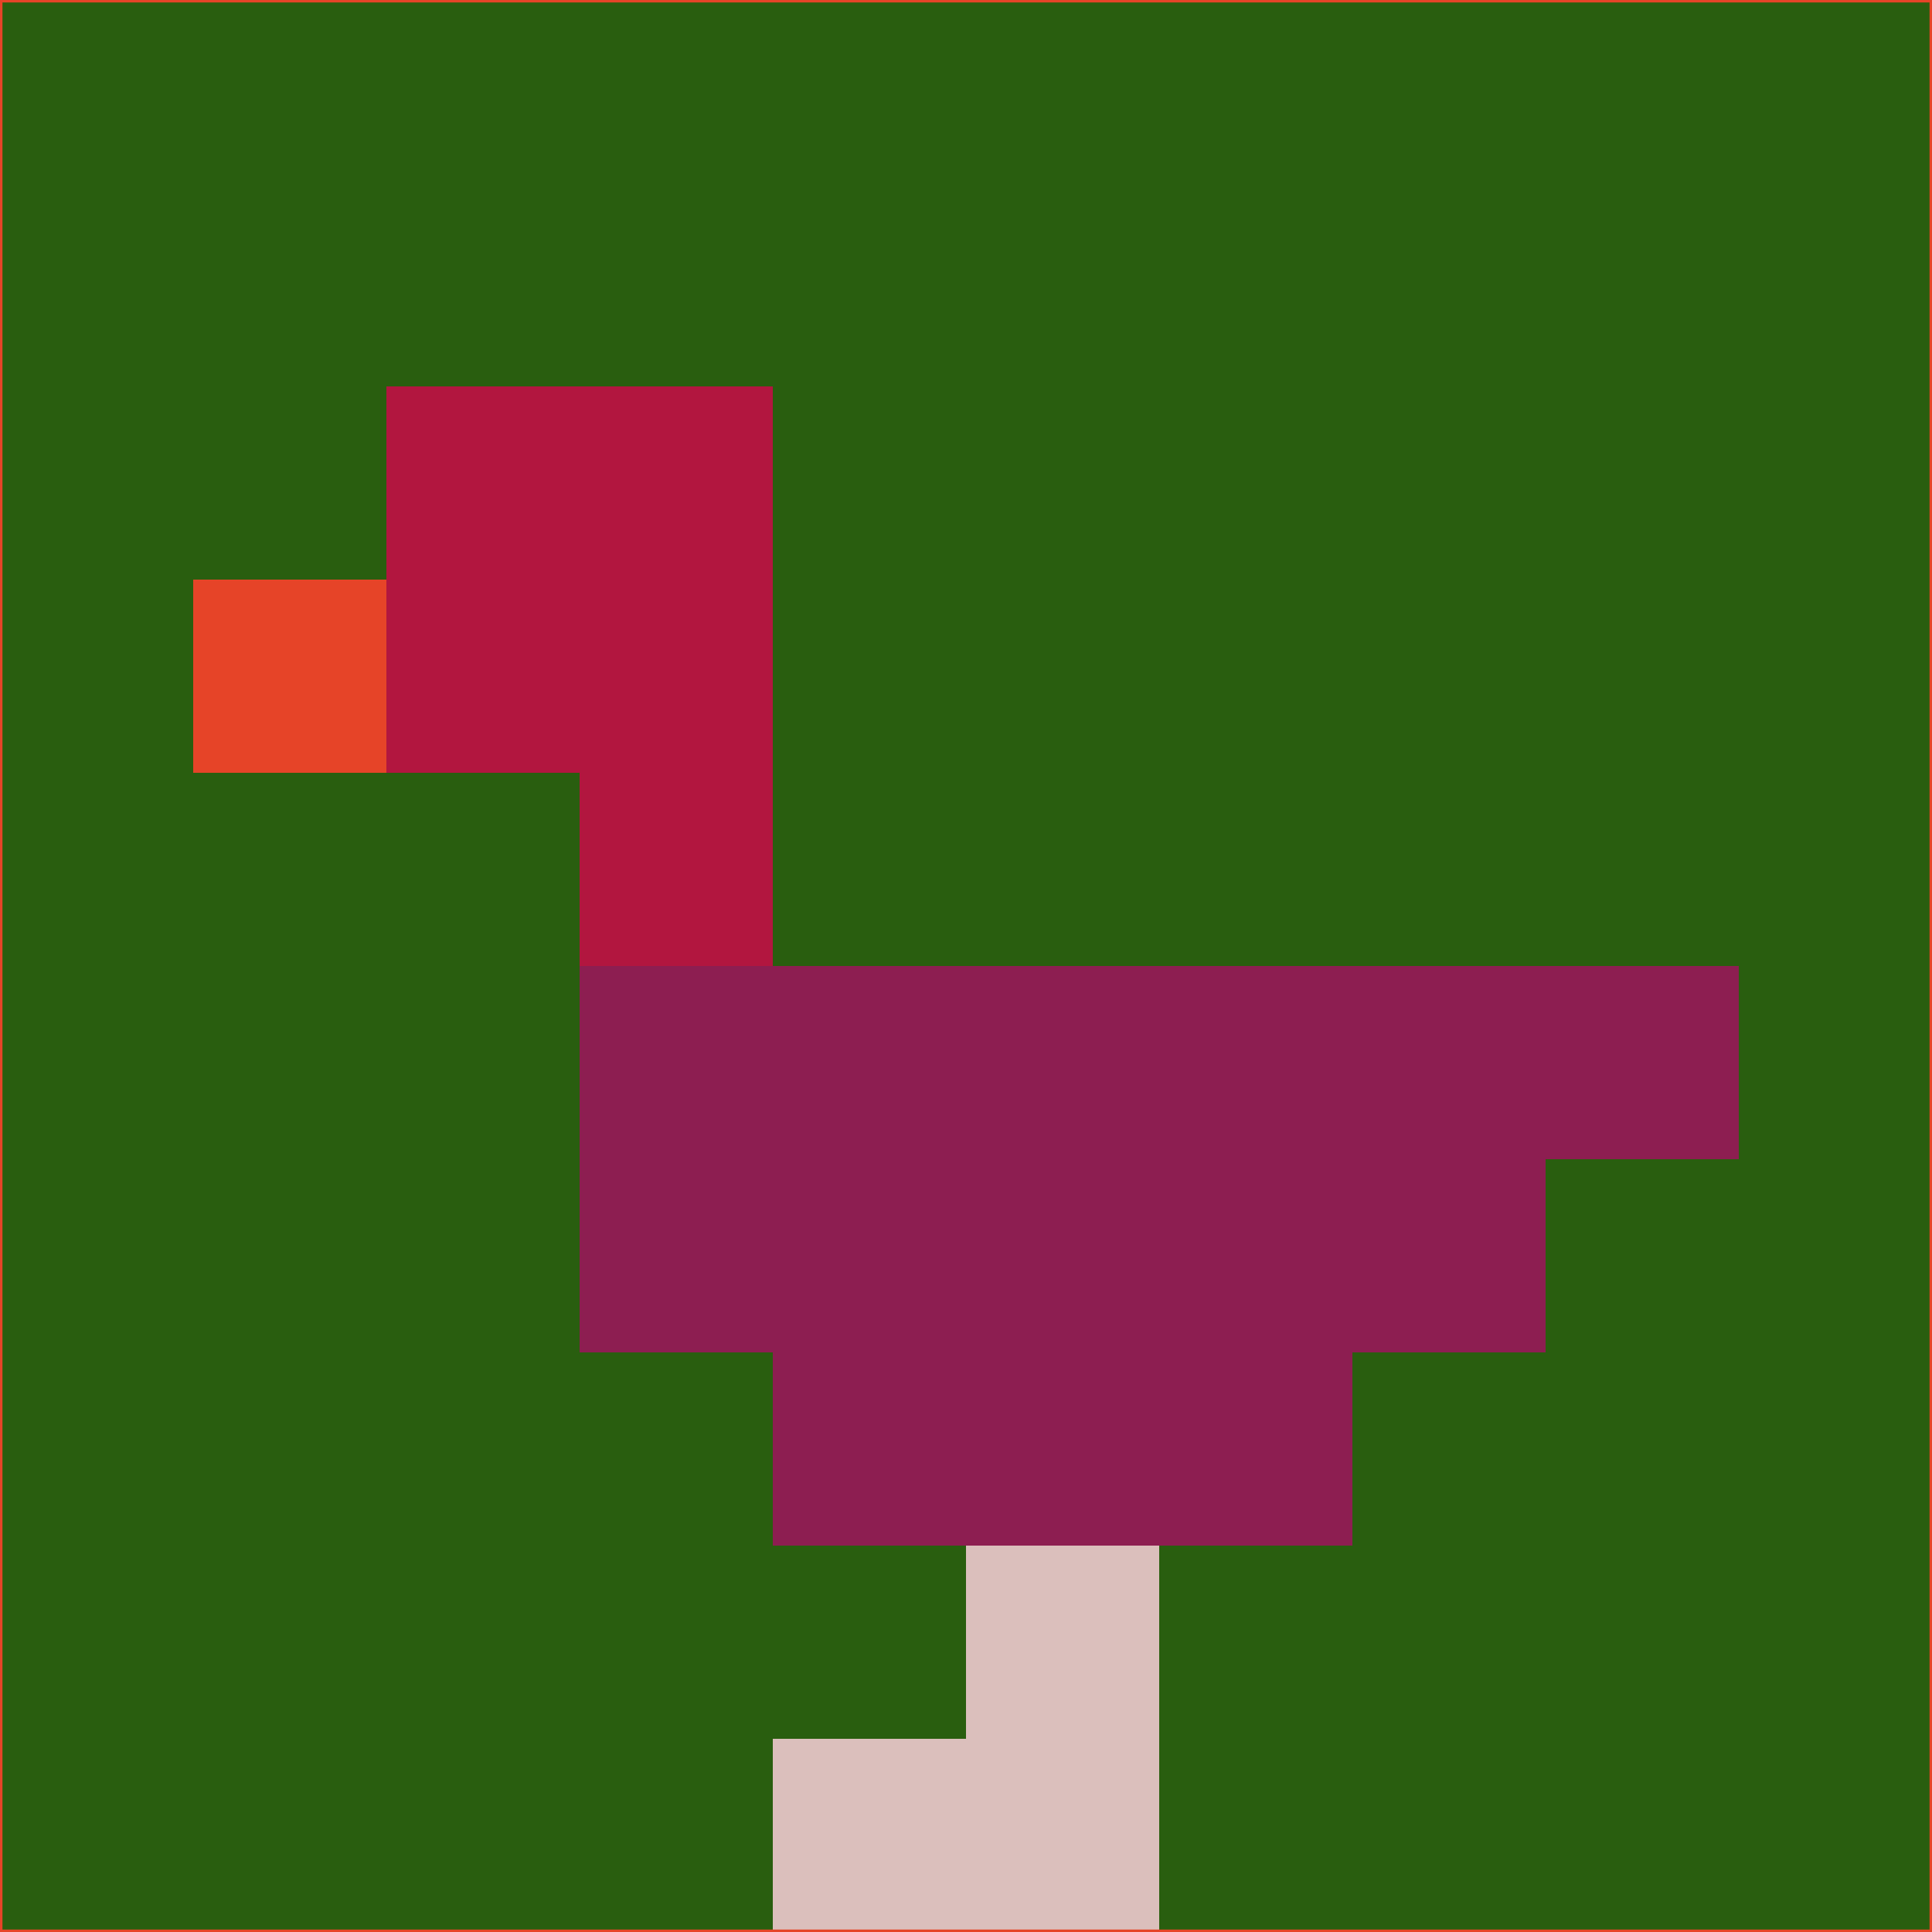 <svg xmlns="http://www.w3.org/2000/svg" version="1.1" width="785" height="785">
  <title>'goose-pfp-694263' by Dmitri Cherniak (Cyberpunk Edition)</title>
  <desc>
    seed=17759
    backgroundColor=#295e0f
    padding=20
    innerPadding=0
    timeout=500
    dimension=1
    border=false
    Save=function(){return n.handleSave()}
    frame=12

    Rendered at 2024-09-15T22:37:00.585Z
    Generated in 1ms
    Modified for Cyberpunk theme with new color scheme
  </desc>
  <defs/>
  <rect width="100%" height="100%" fill="#295e0f"/>
  <g>
    <g id="0-0">
      <rect x="0" y="0" height="785" width="785" fill="#295e0f"/>
      <g>
        <!-- Neon blue -->
        <rect id="0-0-2-2-2-2" x="157" y="157" width="157" height="157" fill="#b2163f"/>
        <rect id="0-0-3-2-1-4" x="235.5" y="157" width="78.5" height="314" fill="#b2163f"/>
        <!-- Electric purple -->
        <rect id="0-0-4-5-5-1" x="314" y="392.5" width="392.5" height="78.5" fill="#8d1e51"/>
        <rect id="0-0-3-5-5-2" x="235.5" y="392.5" width="392.5" height="157" fill="#8d1e51"/>
        <rect id="0-0-4-5-3-3" x="314" y="392.5" width="235.5" height="235.5" fill="#8d1e51"/>
        <!-- Neon pink -->
        <rect id="0-0-1-3-1-1" x="78.5" y="235.5" width="78.5" height="78.5" fill="#e64428"/>
        <!-- Cyber yellow -->
        <rect id="0-0-5-8-1-2" x="392.5" y="628" width="78.5" height="157" fill="#dbbfbc"/>
        <rect id="0-0-4-9-2-1" x="314" y="706.5" width="157" height="78.5" fill="#dbbfbc"/>
      </g>
      <rect x="0" y="0" stroke="#e64428" stroke-width="2" height="785" width="785" fill="none"/>
    </g>
  </g>
  <script xmlns=""/>
</svg>